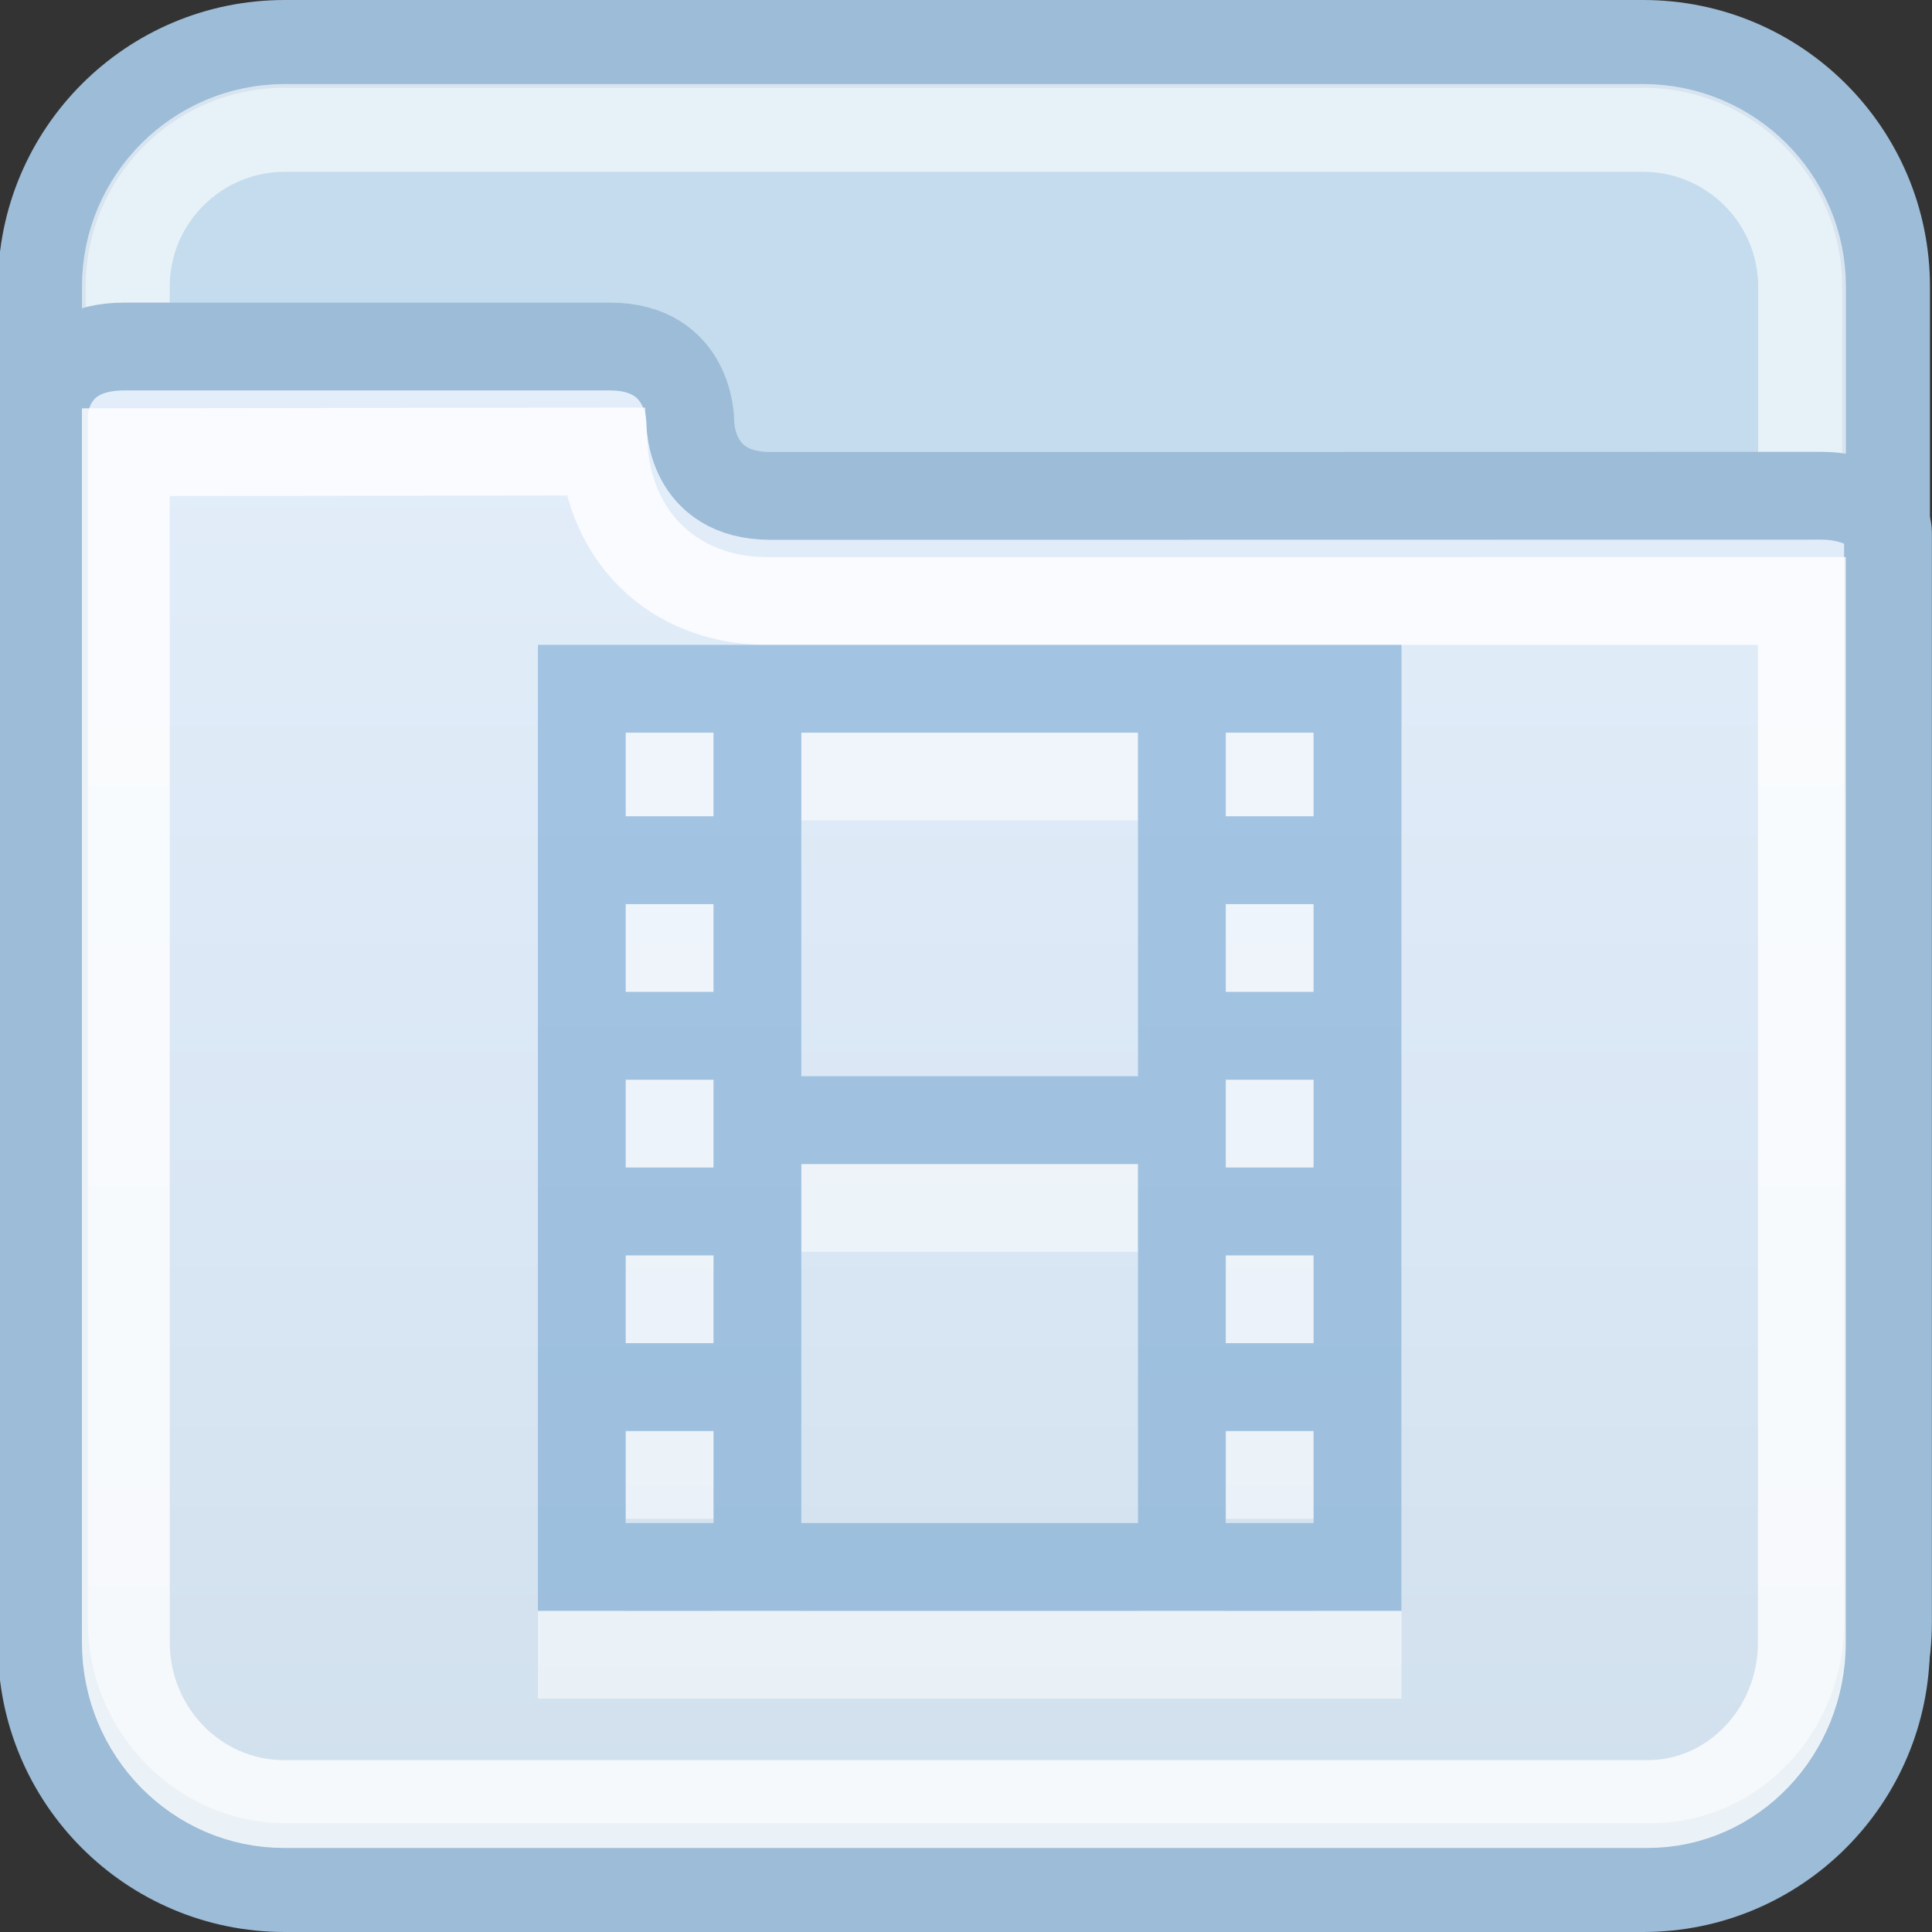 <?xml version="1.0" encoding="utf-8"?>
<!-- Generator: Adobe Illustrator 17.0.0, SVG Export Plug-In . SVG Version: 6.00 Build 0)  -->
<!DOCTYPE svg PUBLIC "-//W3C//DTD SVG 1.1//EN" "http://www.w3.org/Graphics/SVG/1.1/DTD/svg11.dtd">
<svg version="1.1" id="图层_1" xmlns="http://www.w3.org/2000/svg" xmlns:xlink="http://www.w3.org/1999/xlink" x="0px" y="0px"
	 width="22px" height="22px" viewBox="1 1 22 22" enable-background="new 1 1 22 22" xml:space="preserve">
<rect x="1" y="1" width="22" height="22" fill="#333333" stroke="none"/>
<g>
	<path fill="#C4DCED" stroke="#9DBCD7" stroke-miterlimit="10" d="M22.476,19.735c0,1.527-1.238,2.765-2.765,2.765H4.241
		c-1.527,0-2.765-1.238-2.765-2.765V4.265c0-1.527,1.238-2.765,2.765-2.765h15.471c1.527,0,2.765,1.238,2.765,2.765L22.476,19.735
		L22.476,19.735z"/>
	<path opacity="0.6" fill="none" stroke="#FFFFFF" stroke-miterlimit="10" enable-background="new    " d="M4.241,21.543
		c-0.997,0-1.808-0.811-1.808-1.808V4.265c0-0.997,0.811-1.808,1.808-1.808h15.471c0.997,0,1.808,0.811,1.808,1.808v15.47
		c-0.001,0.997-0.812,1.808-1.809,1.808C19.711,21.543,4.241,21.543,4.241,21.543z"/>
	<path opacity="0.05" fill="none" stroke="#000000" stroke-width="0.379" stroke-miterlimit="10" enable-background="new    " d="
		M22.551,7.477c0,0,0-0.929-0.917-0.929c-2.664,0-11.166,0.002-11.928,0.002c-0.925,0-0.917-0.915-0.917-0.915s0-0.922-0.917-0.922
		c-1.607,0-4.823,0-5.505,0c-0.903,0-0.917,0.888-0.917,0.916"/>
	
		<linearGradient id="SVGID_1_" gradientUnits="userSpaceOnUse" x1="1680" y1="2091.261" x2="1680" y2="2073.946" gradientTransform="matrix(1 0 0 1 -1668 -2069)">
		<stop  offset="0" style="stop-color:#D1E0ED"/>
		<stop  offset="1" style="stop-color:#E4EEFB"/>
	</linearGradient>
	<path fill="url(#SVGID_1_)" stroke="#9DBCD7" stroke-miterlimit="10" d="M4.259,22.261h15.528c1.527,0,2.712-1.27,2.712-2.796
		V7.067c0-0.217-0.326-0.422-0.758-0.422c-2.675,0-11.202,0.002-11.967,0.002C8.846,6.647,8.86,5.8,8.86,5.8
		s0.007-0.854-0.915-0.854c-1.613,0-4.845,0-5.529,0c-0.908,0-0.915,0.753-0.915,0.78v13.739
		C1.501,20.991,2.733,22.261,4.259,22.261z"/>
	<path opacity="0.8" fill="none" stroke="#FFFFFF" stroke-miterlimit="10" enable-background="new    " d="M4.234,21.543
		c-0.993,0-1.801-0.825-1.801-1.839V6.149l5.446-0.007c0.015,0.215,0.094,0.744,0.514,1.172C8.631,7.556,9.06,7.844,9.75,7.844
		l11.768-0.001v11.861c0,1.015-0.787,1.839-1.755,1.839L4.234,21.543L4.234,21.543z"/>
</g>
<g opacity="0.5" enable-background="new    ">
	<g>
		<path fill="#FFFFFF" d="M16.416,9.343L16.416,9.343l-1.92,0h-0.17H9.932v0H9.583v0h-2.09v0H7.125v11h0.368v0h2.09v0h0.487v0h4.257
			h0.308h1.782v0h0.542v-11H16.416z M9.125,19.343h-1v-1.048h1V19.343z M9.125,17.295h-1v-1h1V17.295z M9.125,15.295h-1v-1h1V15.295
			z M9.125,13.295h-1v-1h1V13.295z M9.125,11.295h-1v-0.952h1V11.295z M13.958,19.343h-3.833v-4.088h3.833V19.343z M13.958,14.255
			h-3.833v-3.912h3.833V14.255z M15.958,19.343h-1v-1.048h1V19.343z M15.958,17.295h-1v-1h1V17.295z M15.958,15.295h-1v-1h1V15.295z
			 M15.958,13.295h-1v-1h1V13.295z M14.958,11.295v-0.952h1v0.952H14.958z"/>
	</g>
	<g>
		<path fill="#669CCC" d="M16.416,8.343L16.416,8.343l-1.92,0h-0.17H9.932v0H9.583v0h-2.09v0H7.125v11h0.368v0h2.09v0h0.487v0h4.257
			h0.308h1.782v0h0.542v-11H16.416z M9.125,18.343h-1v-1.048h1V18.343z M9.125,16.295h-1v-1h1V16.295z M9.125,14.295h-1v-1h1V14.295
			z M9.125,12.295h-1v-1h1V12.295z M9.125,10.295h-1V9.343h1V10.295z M13.958,18.343h-3.833v-4.088h3.833V18.343z M13.958,13.255
			h-3.833V9.343h3.833V13.255z M15.958,18.343h-1v-1.048h1V18.343z M15.958,16.295h-1v-1h1V16.295z M15.958,14.295h-1v-1h1V14.295z
			 M15.958,12.295h-1v-1h1V12.295z M14.958,10.295V9.343h1v0.952H14.958z"/>
	</g>
</g>
</svg>
